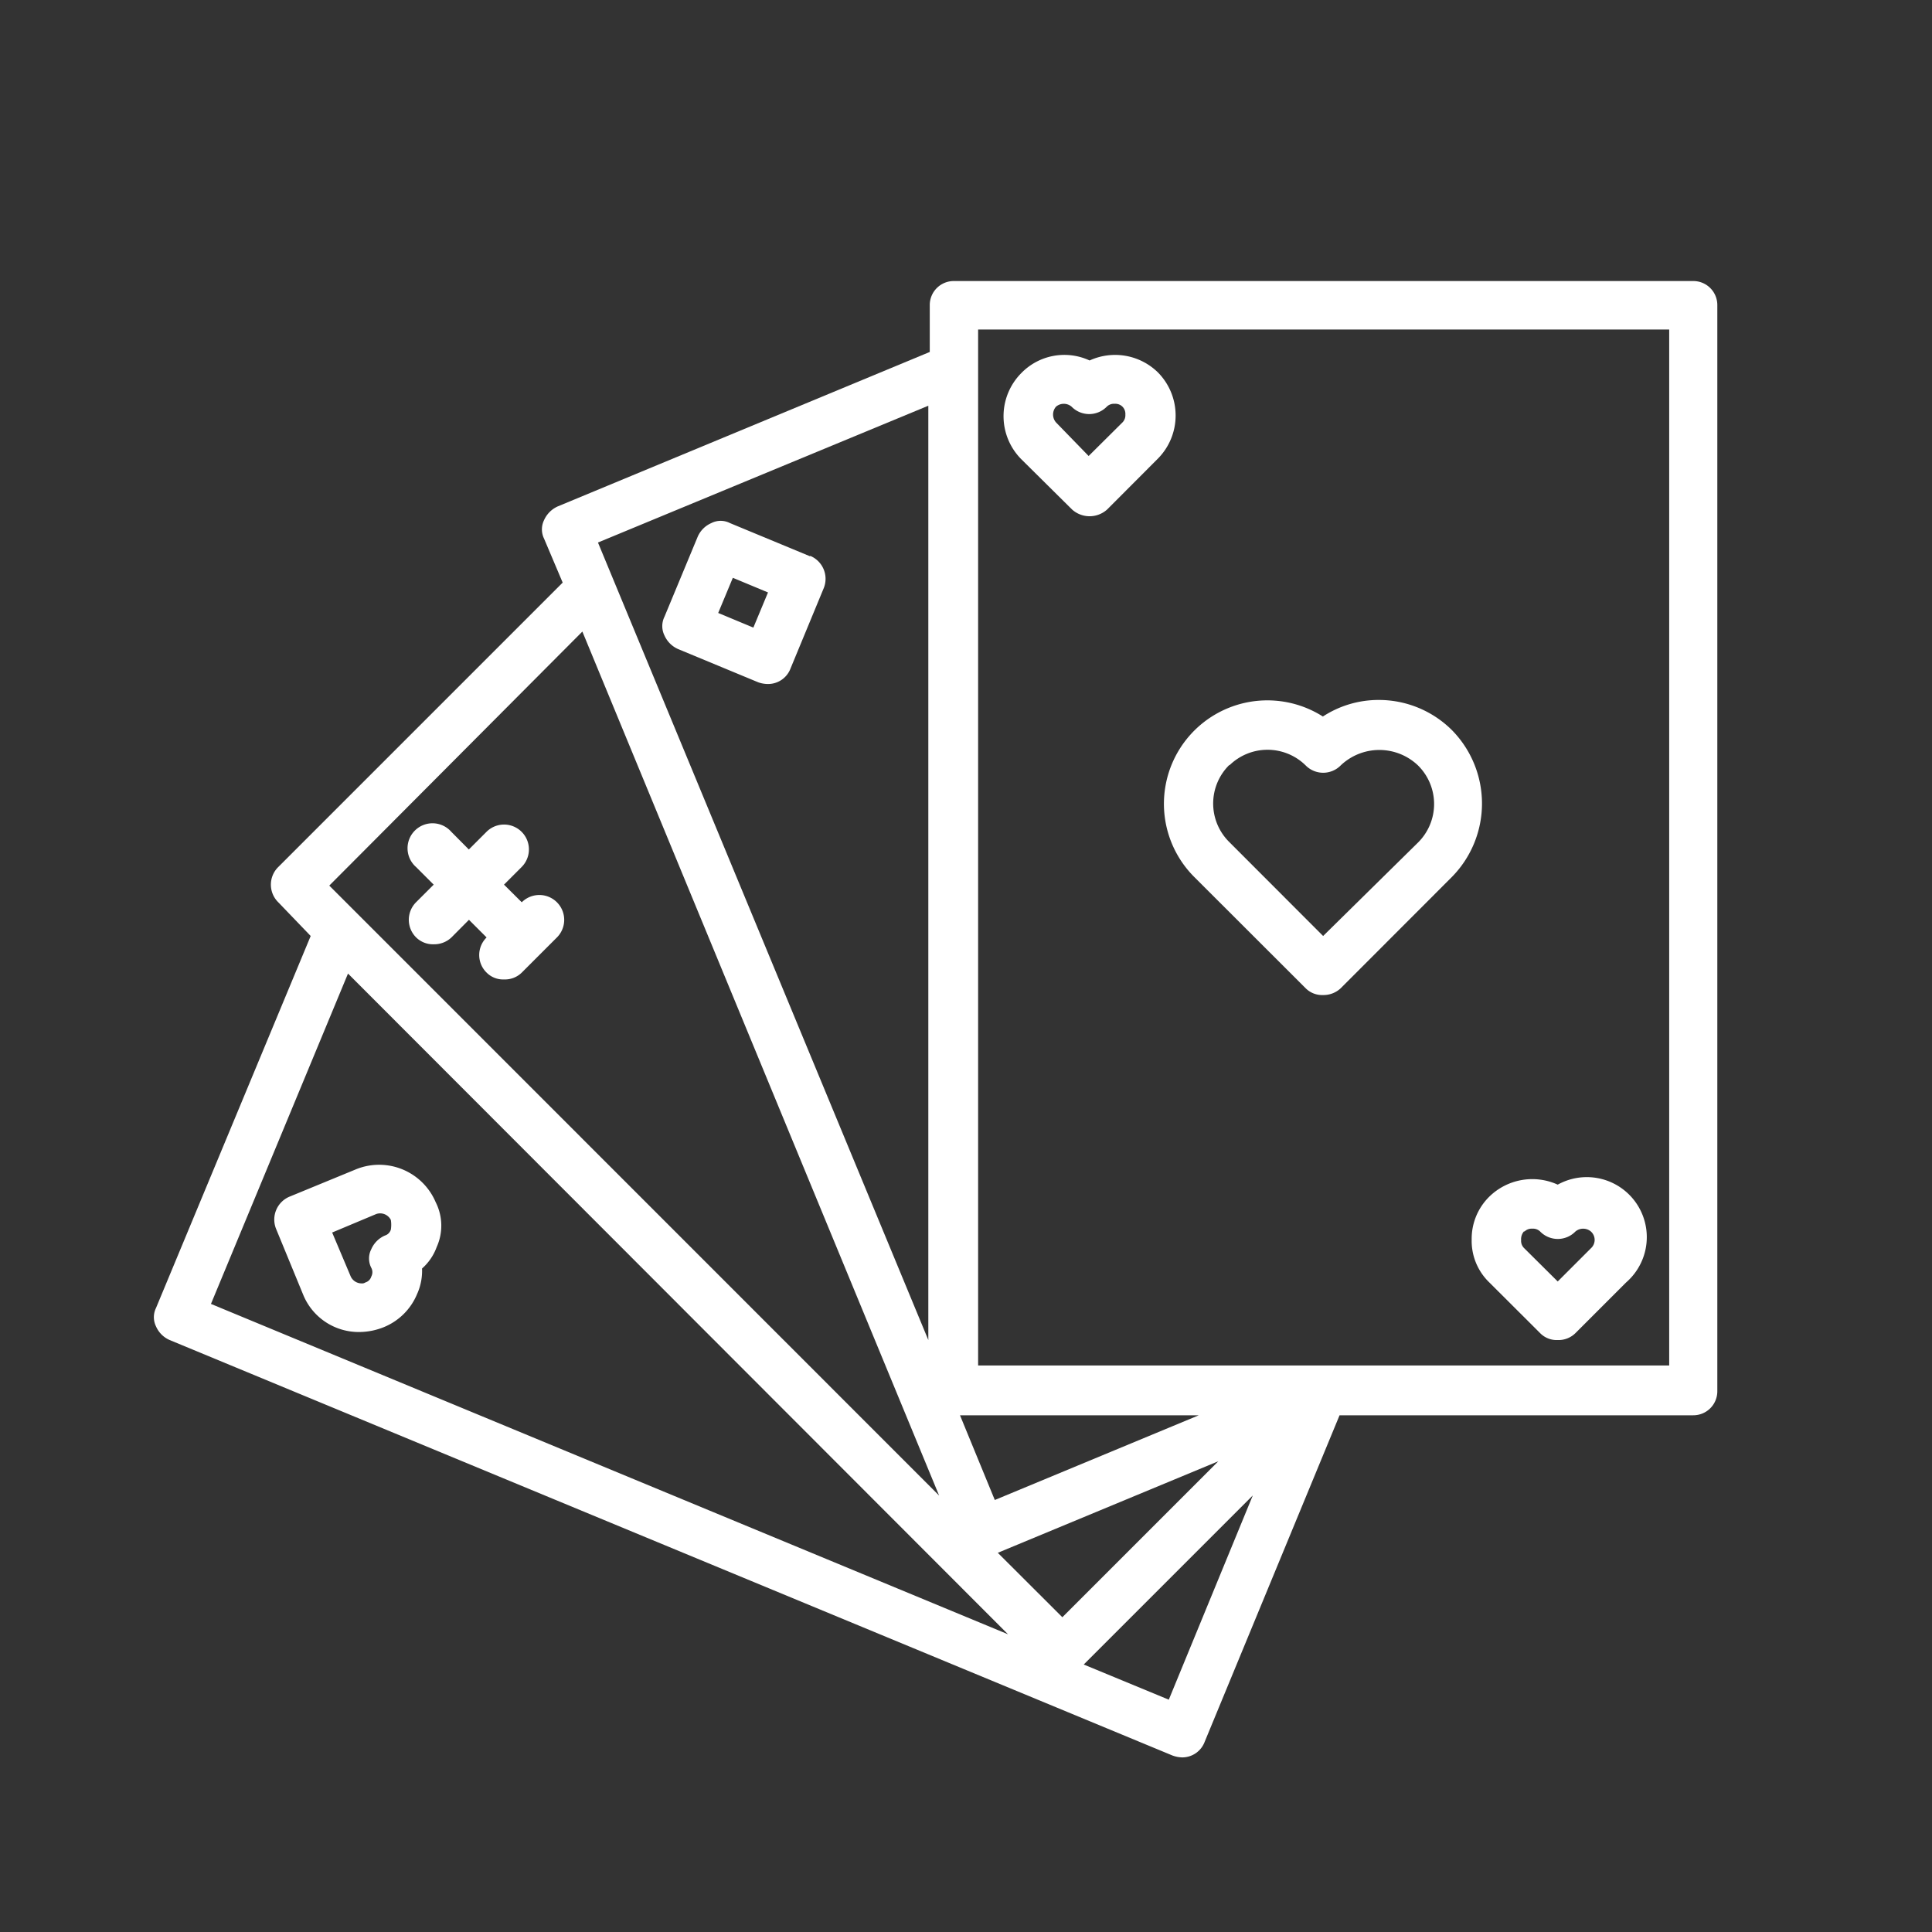 <svg id="レイヤー_1" data-name="レイヤー 1" xmlns="http://www.w3.org/2000/svg" viewBox="0 0 161 161"><rect x="0" y="0" width="161" height="161" fill="#333333" stroke="none"/><defs><style>.cls-1{fill:#fff;}</style></defs><title>ad</title><path class="cls-1" d="M89.33,42.45a2.18,2.18,0,0,0,2.94,0l4.23-4.24a5.11,5.11,0,0,0,0-7.17,5.1,5.1,0,0,0-5.7-1,5,5,0,0,0-5.7,1.06,5.09,5.09,0,0,0,0,7.16ZM88,33.89a1,1,0,0,1,1.3,0,2.05,2.05,0,0,0,2.93,0,.85.85,0,0,1,.66-.24.84.84,0,0,1,.65.24.85.85,0,0,1,.24.66.84.84,0,0,1-.24.65L90.72,38,88,35.2A1,1,0,0,1,88,33.89Z"/><path class="cls-1" d="M124.11,106.87l4.24,4.23a1.93,1.93,0,0,0,1.46.57,2,2,0,0,0,1.47-.57l4.23-4.23a5,5,0,0,0-5.7-8.15,5.12,5.12,0,0,0-5.7,1,4.92,4.92,0,0,0-1.47,3.58A4.8,4.8,0,0,0,124.11,106.87Zm2.93-4.24a.84.84,0,0,1,.65-.24.85.85,0,0,1,.66.24,2.05,2.05,0,0,0,2.93,0,1,1,0,0,1,1.3,0,.94.94,0,0,1,0,1.39l-2.77,2.77L127,104a.84.84,0,0,1-.24-.65,1,1,0,0,1,.24-.74Z"/><path class="cls-1" d="M99.51,73.07l9.29,9.28a1.94,1.94,0,0,0,1.46.57,2.09,2.09,0,0,0,1.47-.57L121,73.07a8.72,8.72,0,0,0,0-12.22,8.63,8.63,0,0,0-6.11-2.52,8.48,8.48,0,0,0-4.65,1.38A8.62,8.62,0,0,0,99.51,73.07Zm2.94-9.29a4.53,4.53,0,0,1,6.35,0,2.05,2.05,0,0,0,2.93,0,4.67,4.67,0,0,1,6.43,0,4.52,4.52,0,0,1,0,6.44L110.26,78l-7.81-7.82a4.51,4.51,0,0,1,0-6.44Z"/><path class="cls-1" d="M13,110.53a2.19,2.19,0,0,0,1.14,1.14l83.56,34.62a2.49,2.49,0,0,0,.82.16,2,2,0,0,0,1.87-1.3l11.24-27.21h29.48a2,2,0,0,0,2-2V25.42a2,2,0,0,0-2-2H79.48a2,2,0,0,0-2,2v3.91l-31,12.87a2.26,2.26,0,0,0-1.14,1.14,1.76,1.76,0,0,0,0,1.55l1.55,3.66-23.7,23.7a2.06,2.06,0,0,0,0,2.94L25.89,78,13,109A1.74,1.74,0,0,0,13,110.53Zm86.9,7.41L82.9,125,80,117.94Zm1.63,3.83-13,13-5.38-5.37ZM97.4,141.64l-7.09-2.93,14.09-14.09ZM139.1,27.46v86.33H81.51V27.46ZM77.36,33.81v77.86L49.83,45.21ZM48.53,52.63l29.73,72L29.72,76.08h0L27.44,73.8ZM29,81.13,84,136.19,17.58,108.66Z"/><path class="cls-1" d="M36.31,100.19a5.12,5.12,0,0,0-6.59-2.77L24.18,99.7A2.07,2.07,0,0,0,23,102.39l2.28,5.54A5,5,0,0,0,30,111a5.55,5.55,0,0,0,2-.41,5.08,5.08,0,0,0,2.76-2.76,4.67,4.67,0,0,0,.41-2.12,4.38,4.38,0,0,0,1.22-1.79A4.32,4.32,0,0,0,36.31,100.19Zm-3.74,2.28a.74.74,0,0,1-.49.49,2.19,2.19,0,0,0-1.14,1.14,1.7,1.7,0,0,0,0,1.55.77.77,0,0,1,0,.73.72.72,0,0,1-.49.49.49.49,0,0,1-.33.08,1,1,0,0,1-.89-.57l-1.55-3.67,3.67-1.54a1,1,0,0,1,1.22.49,2.51,2.51,0,0,1,0,.81Z"/><path class="cls-1" d="M34.68,78.12a2,2,0,0,0,1.47.57,2.09,2.09,0,0,0,1.47-.57l1.46-1.47,1.47,1.47a2.05,2.05,0,0,0,0,2.93,1.94,1.94,0,0,0,1.46.57,2,2,0,0,0,1.47-.57l2.93-2.93a2.07,2.07,0,0,0-2.93-2.93L42,73.72l1.47-1.47a2.07,2.07,0,1,0-2.93-2.93l-1.47,1.47-1.46-1.47a2.08,2.08,0,1,0-2.94,2.93l1.47,1.47-1.47,1.47A2.07,2.07,0,0,0,34.68,78.12Z"/><path class="cls-1" d="M67.51,46.36l-6.68-2.77a1.7,1.7,0,0,0-1.55,0,2.19,2.19,0,0,0-1.14,1.14L55.37,51.4a1.76,1.76,0,0,0,0,1.55,2.22,2.22,0,0,0,1.14,1.14l6.68,2.77A2.43,2.43,0,0,0,64,57a2,2,0,0,0,1.88-1.3L68.65,49a2.07,2.07,0,0,0-1.14-2.68ZM62.78,52.3l-2.93-1.22,1.22-2.93L64,49.37Z"/></svg>